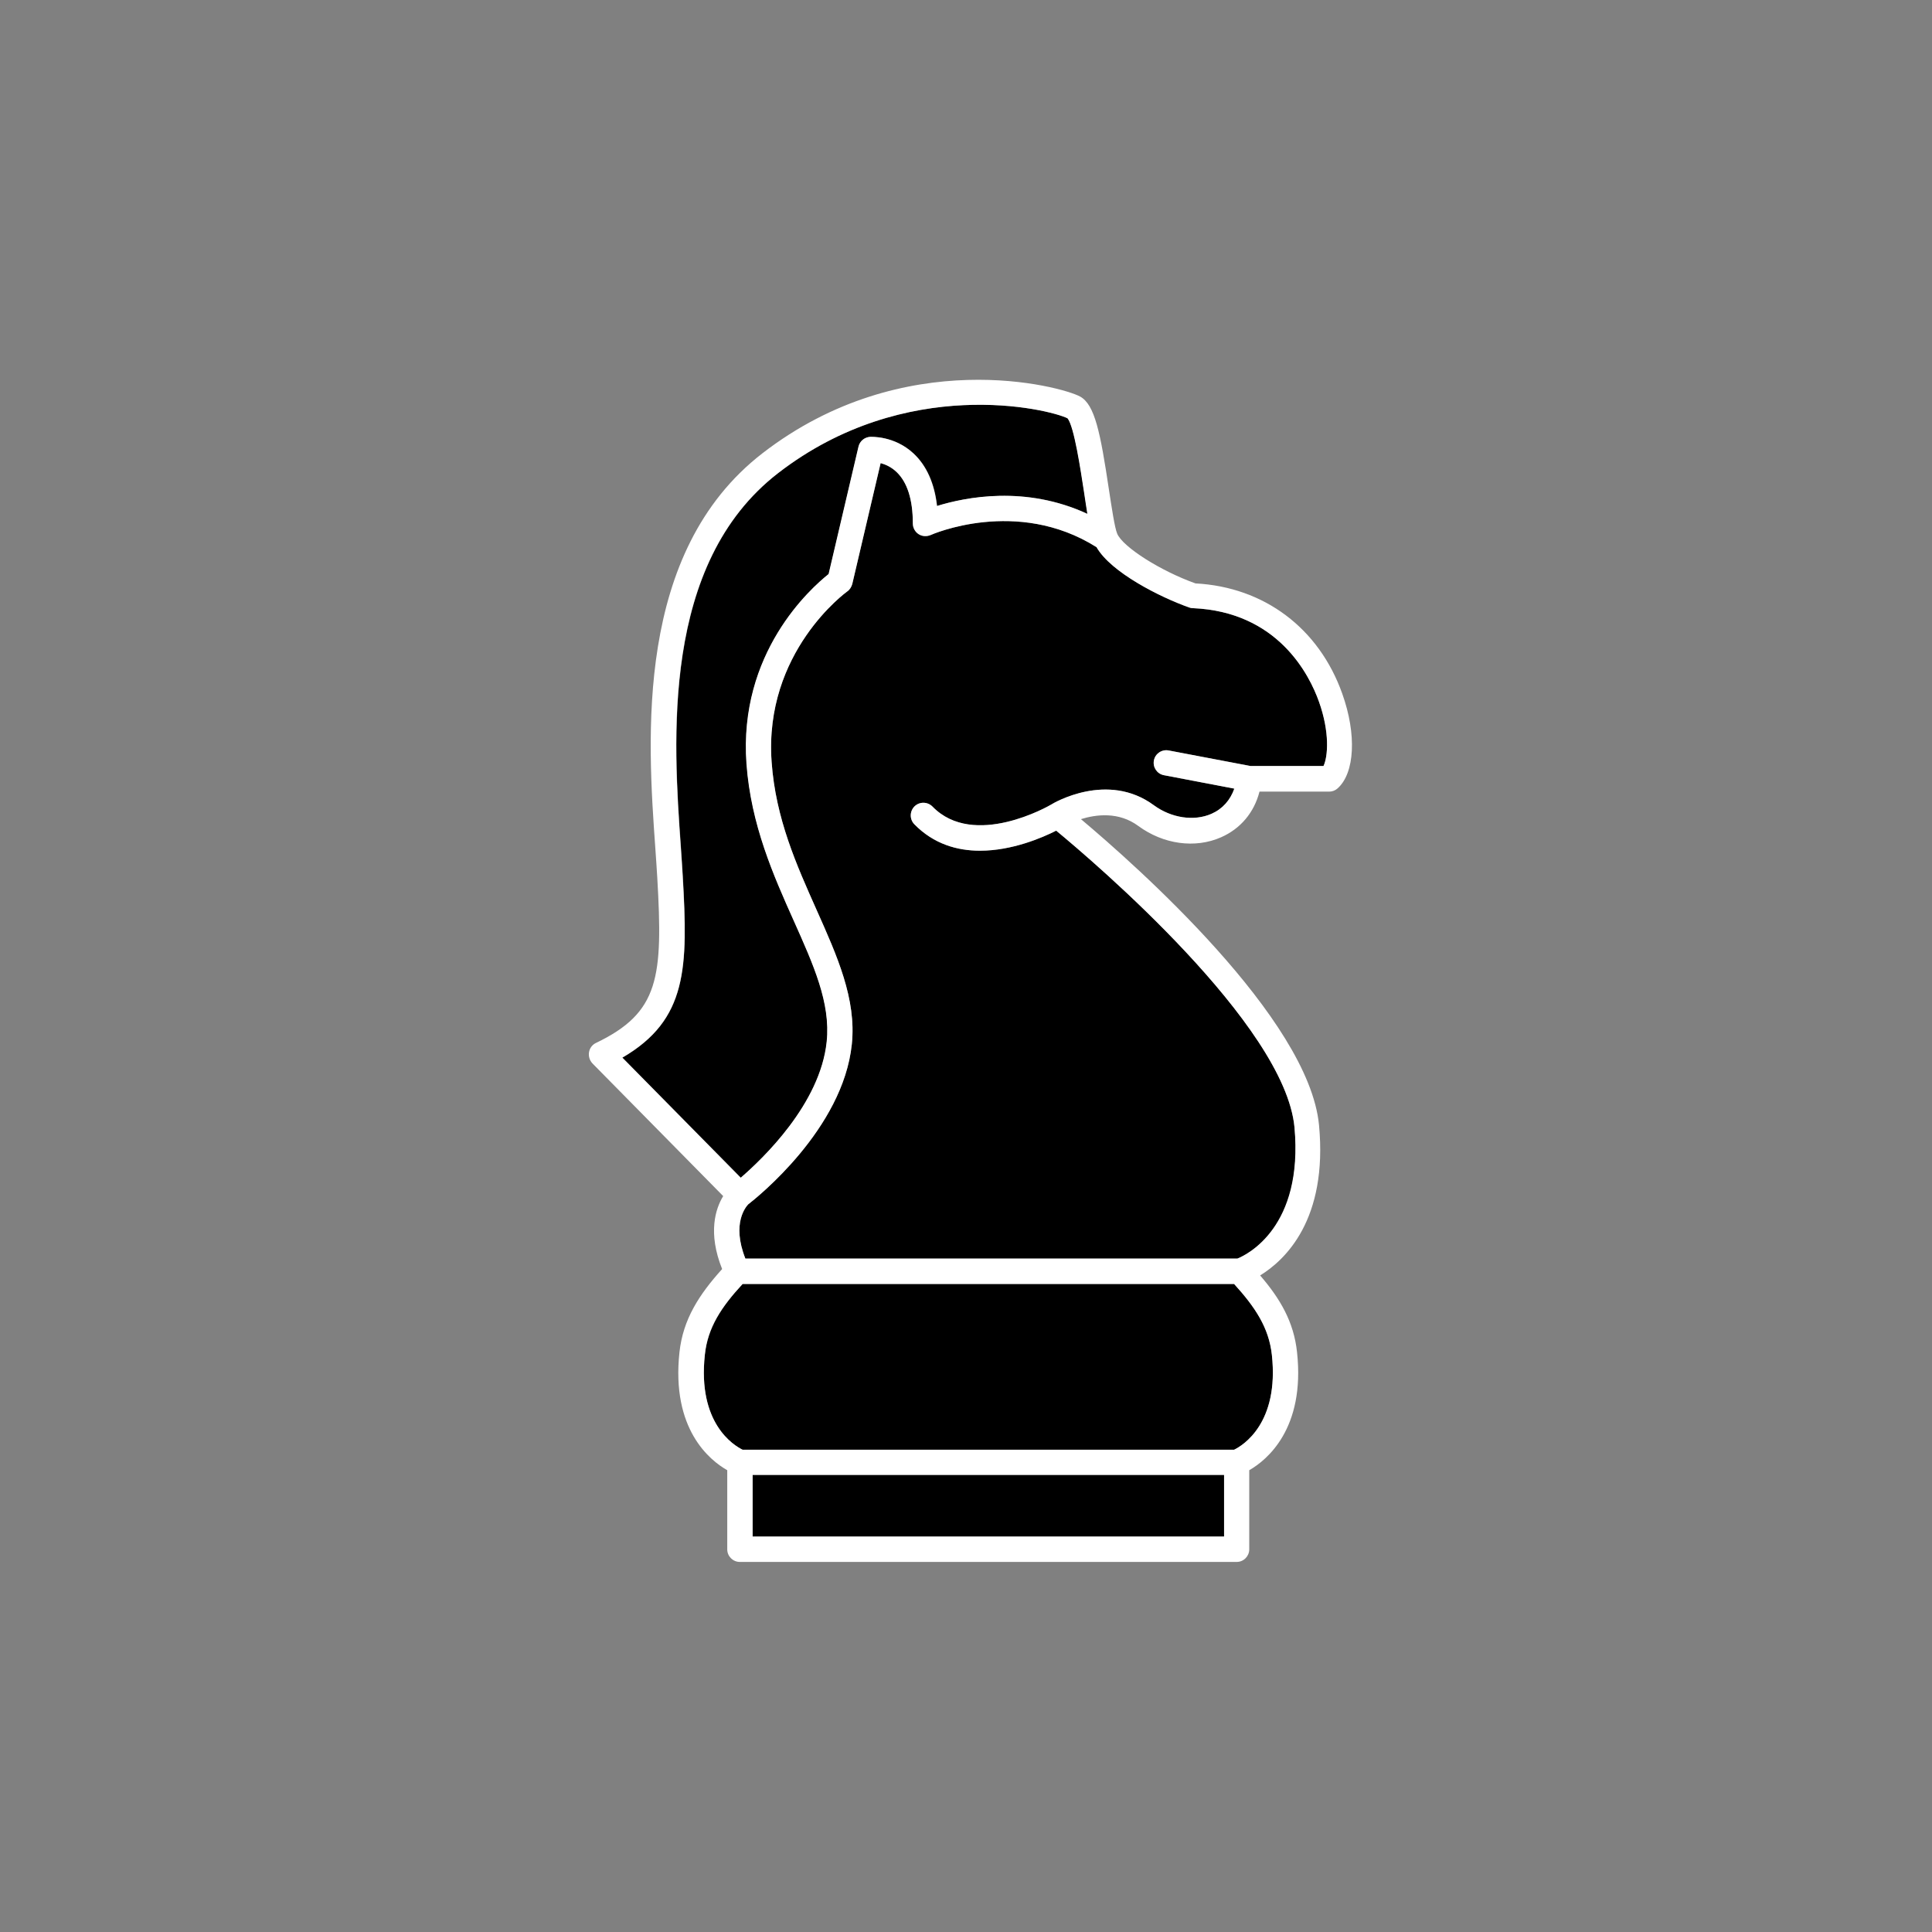 <?xml version="1.0" encoding="UTF-8"?>
<svg width="240mm" height="240mm" version="1.1" viewBox="0 0 240 240" xmlns="http://www.w3.org/2000/svg">
 <rect x="0" y="0" width="240" height="240" fill="#808080" stroke="none"/>
 <g transform="matrix(.265 0 0 .265 -229.09 -264.58)">
  <path d="m1443 1600.3c9.9 10.9 16.3 20.5 17.7 33.2 3.5 32.1-13.6 42.5-17.7 44.5h-230.4c-4.1-2-21.2-12.3-17.7-44.5 1.4-12.8 7.8-22.4 17.7-33.2z"/>
  <path d="m1184.6 1409.1c-0.2-4.2-0.6-8.8-0.9-13.8-3.5-49.6-9.4-132.6 45.6-175.1 59.9-46.3 126.8-30.1 135.7-25.7 3.1 3.8 6.1 24 7.8 35 0.6 3.7 1 7 1.5 9.8-29.1-13.5-57.2-7.8-70.5-3.7-1.2-10.6-4.9-18.9-11-24.6-9-8.4-19.9-7.8-20.4-7.8-2.6 0.2-4.8 2-5.4 4.6l-14 59.7c-8.5 6.8-42.3 36.9-38.5 89 2.1 28.6 12.7 52.4 22.1 73.4 9.3 20.8 17.4 38.7 15.5 56.8-3 29.2-30 54.9-40.3 63.8l-55.5-56.3c30.6-17.8 30.7-42.3 28.3-85.1z"/>
  <rect x="1217.3" y="1689.8" width="221" height="28.9"/>
  <path d="m1213.9 1588.4c-6.6-16.7 0.4-24.4 1.3-25.4 4-3.1 44.5-35.3 48.6-75.1 2.2-21.2-6.9-41.4-16.5-62.9-9.4-21.1-19.2-42.8-21.1-69.4-3.7-51.6 35-79.6 35.4-79.9 1.2-0.8 2-2.1 2.4-3.5l13.3-56.7c2.2 0.6 5 1.8 7.5 4.2 5 4.8 7.6 12.9 7.6 24.1 0 2 1 3.9 2.7 5s3.8 1.2 5.7 0.4c0.4-0.2 40.4-17.8 77.7 5.7 6.8 11.9 29.9 23.5 43.5 28.3 0.5 0.2 1.1 0.3 1.7 0.3 39.8 1.7 54.6 31.2 59.1 43.9 5.1 14.3 4.2 25.7 2.1 30.1h-34.2l-38.4-7.3c-3.2-0.6-6.3 1.5-6.9 4.7s1.5 6.3 4.7 6.9l33 6.3c-1.9 5.4-5.5 9.5-10.7 11.8-8.2 3.6-18.8 2-27-4-21.7-16-47-1.1-48.2-0.3-0.8 0.5-36.2 20.9-55.6 0.9-2.3-2.3-6-2.4-8.4-0.1-2.3 2.3-2.4 6-0.1 8.4 9.1 9.3 20.1 12.4 30.8 12.4 15 0 29.2-6.1 35.7-9.4 17.7 14.6 107.1 90.8 111.7 139 4.5 46.8-21.8 59.7-26.5 61.6z"/>
  <path d="m1140.6 1491.7c-0.3 1.9 0.3 3.8 1.6 5.2l61.3 62.2c-3.6 5.9-7.3 17.2-0.5 34.2-10.8 12-18.3 23.5-20 39-3.9 36 14.1 50.6 22.4 55.3v37.1c0 3.3 2.7 5.9 5.9 5.9h232.9c3.3 0 5.9-2.7 5.9-5.9v-37.1c8.2-4.7 26.3-19.4 22.4-55.3-1.5-14.2-7.9-25.1-17.3-36 11.7-7.2 31.8-26.1 27.6-70.5-4.8-50.1-86-121.9-111.6-143.4 7.1-2.2 17.7-3.6 26.9 3.2 11.7 8.6 26.6 10.7 38.8 5.3 9.1-4 15.5-11.6 18-21.4h32.7c1.4 0 2.8-0.5 3.9-1.5 8.1-7.2 9-25.4 2.2-44.4-10.9-30.7-36.6-50-68.8-51.7-16.3-5.8-34-17-36.7-23.3-1.2-2.8-2.6-12.4-3.9-20.8-4-26.7-6.6-39.7-13.5-43.5-8.8-4.8-82.4-24.8-148.9 26.6-60 46.4-53.9 133.4-50.2 185.3 0.3 4.9 0.7 9.5 0.9 13.6 2.7 46.9 1 63.3-28.9 77.6-1.6 0.8-2.8 2.4-3.1 4.3zm303.9 96.7h-230.6c-6.6-16.7 0.4-24.4 1.3-25.4 4-3.1 44.5-35.3 48.6-75.1 2.2-21.2-6.9-41.4-16.5-62.9-9.4-21.1-19.2-42.8-21.1-69.4-3.7-51.6 35-79.6 35.4-79.9 1.2-0.8 2-2.1 2.4-3.5l13.3-56.7c2.2 0.6 5 1.8 7.5 4.2 5 4.8 7.6 12.9 7.6 24.1 0 2 1 3.9 2.7 5s3.8 1.2 5.7 0.4c0.4-0.2 40.4-17.8 77.7 5.7 6.8 11.9 29.9 23.5 43.5 28.3 0.5 0.2 1.1 0.3 1.7 0.3 39.8 1.7 54.6 31.2 59.1 43.9 5.1 14.3 4.2 25.7 2.1 30.1h-34.2l-38.4-7.3c-3.2-0.6-6.3 1.5-6.9 4.7s1.5 6.3 4.7 6.9l33 6.3c-1.9 5.4-5.5 9.5-10.7 11.8-8.2 3.6-18.8 2-27-4-21.7-16-47-1.1-48.2-0.3-0.8 0.5-36.2 20.9-55.6 0.9-2.3-2.3-6-2.4-8.4-0.1-2.3 2.3-2.4 6-0.1 8.4 9.1 9.3 20.1 12.4 30.8 12.4 15 0 29.2-6.1 35.7-9.4 17.7 14.6 107.1 90.8 111.7 139 4.2 46.8-22.1 59.7-26.8 61.6zm-227.2 101.4h221v28.9h-221zm-4.7-89.5h230.4c9.9 10.9 16.3 20.5 17.7 33.2 3.5 32.1-13.6 42.5-17.7 44.5h-230.4c-4.1-2-21.2-12.3-17.7-44.5 1.3-12.8 7.7-22.4 17.7-33.2zm-56.4-106.1c30.6-17.8 30.8-42.3 28.3-85.1-0.2-4.2-0.6-8.8-0.9-13.8-3.5-49.6-9.4-132.6 45.6-175.1 59.9-46.3 126.8-30.1 135.7-25.7 3.1 3.8 6.1 24 7.8 35 0.6 3.7 1 7 1.5 9.8-29.1-13.5-57.2-7.8-70.5-3.7-1.2-10.6-4.9-18.9-11-24.6-9-8.4-19.9-7.8-20.4-7.8-2.6 0.2-4.8 2-5.4 4.6l-14 59.7c-8.5 6.8-42.3 36.9-38.5 89 2.1 28.6 12.7 52.4 22.1 73.4 9.3 20.8 17.4 38.7 15.5 56.8-3 29.2-30 54.9-40.3 63.8z" fill="#fff"/>
 </g>
</svg>
